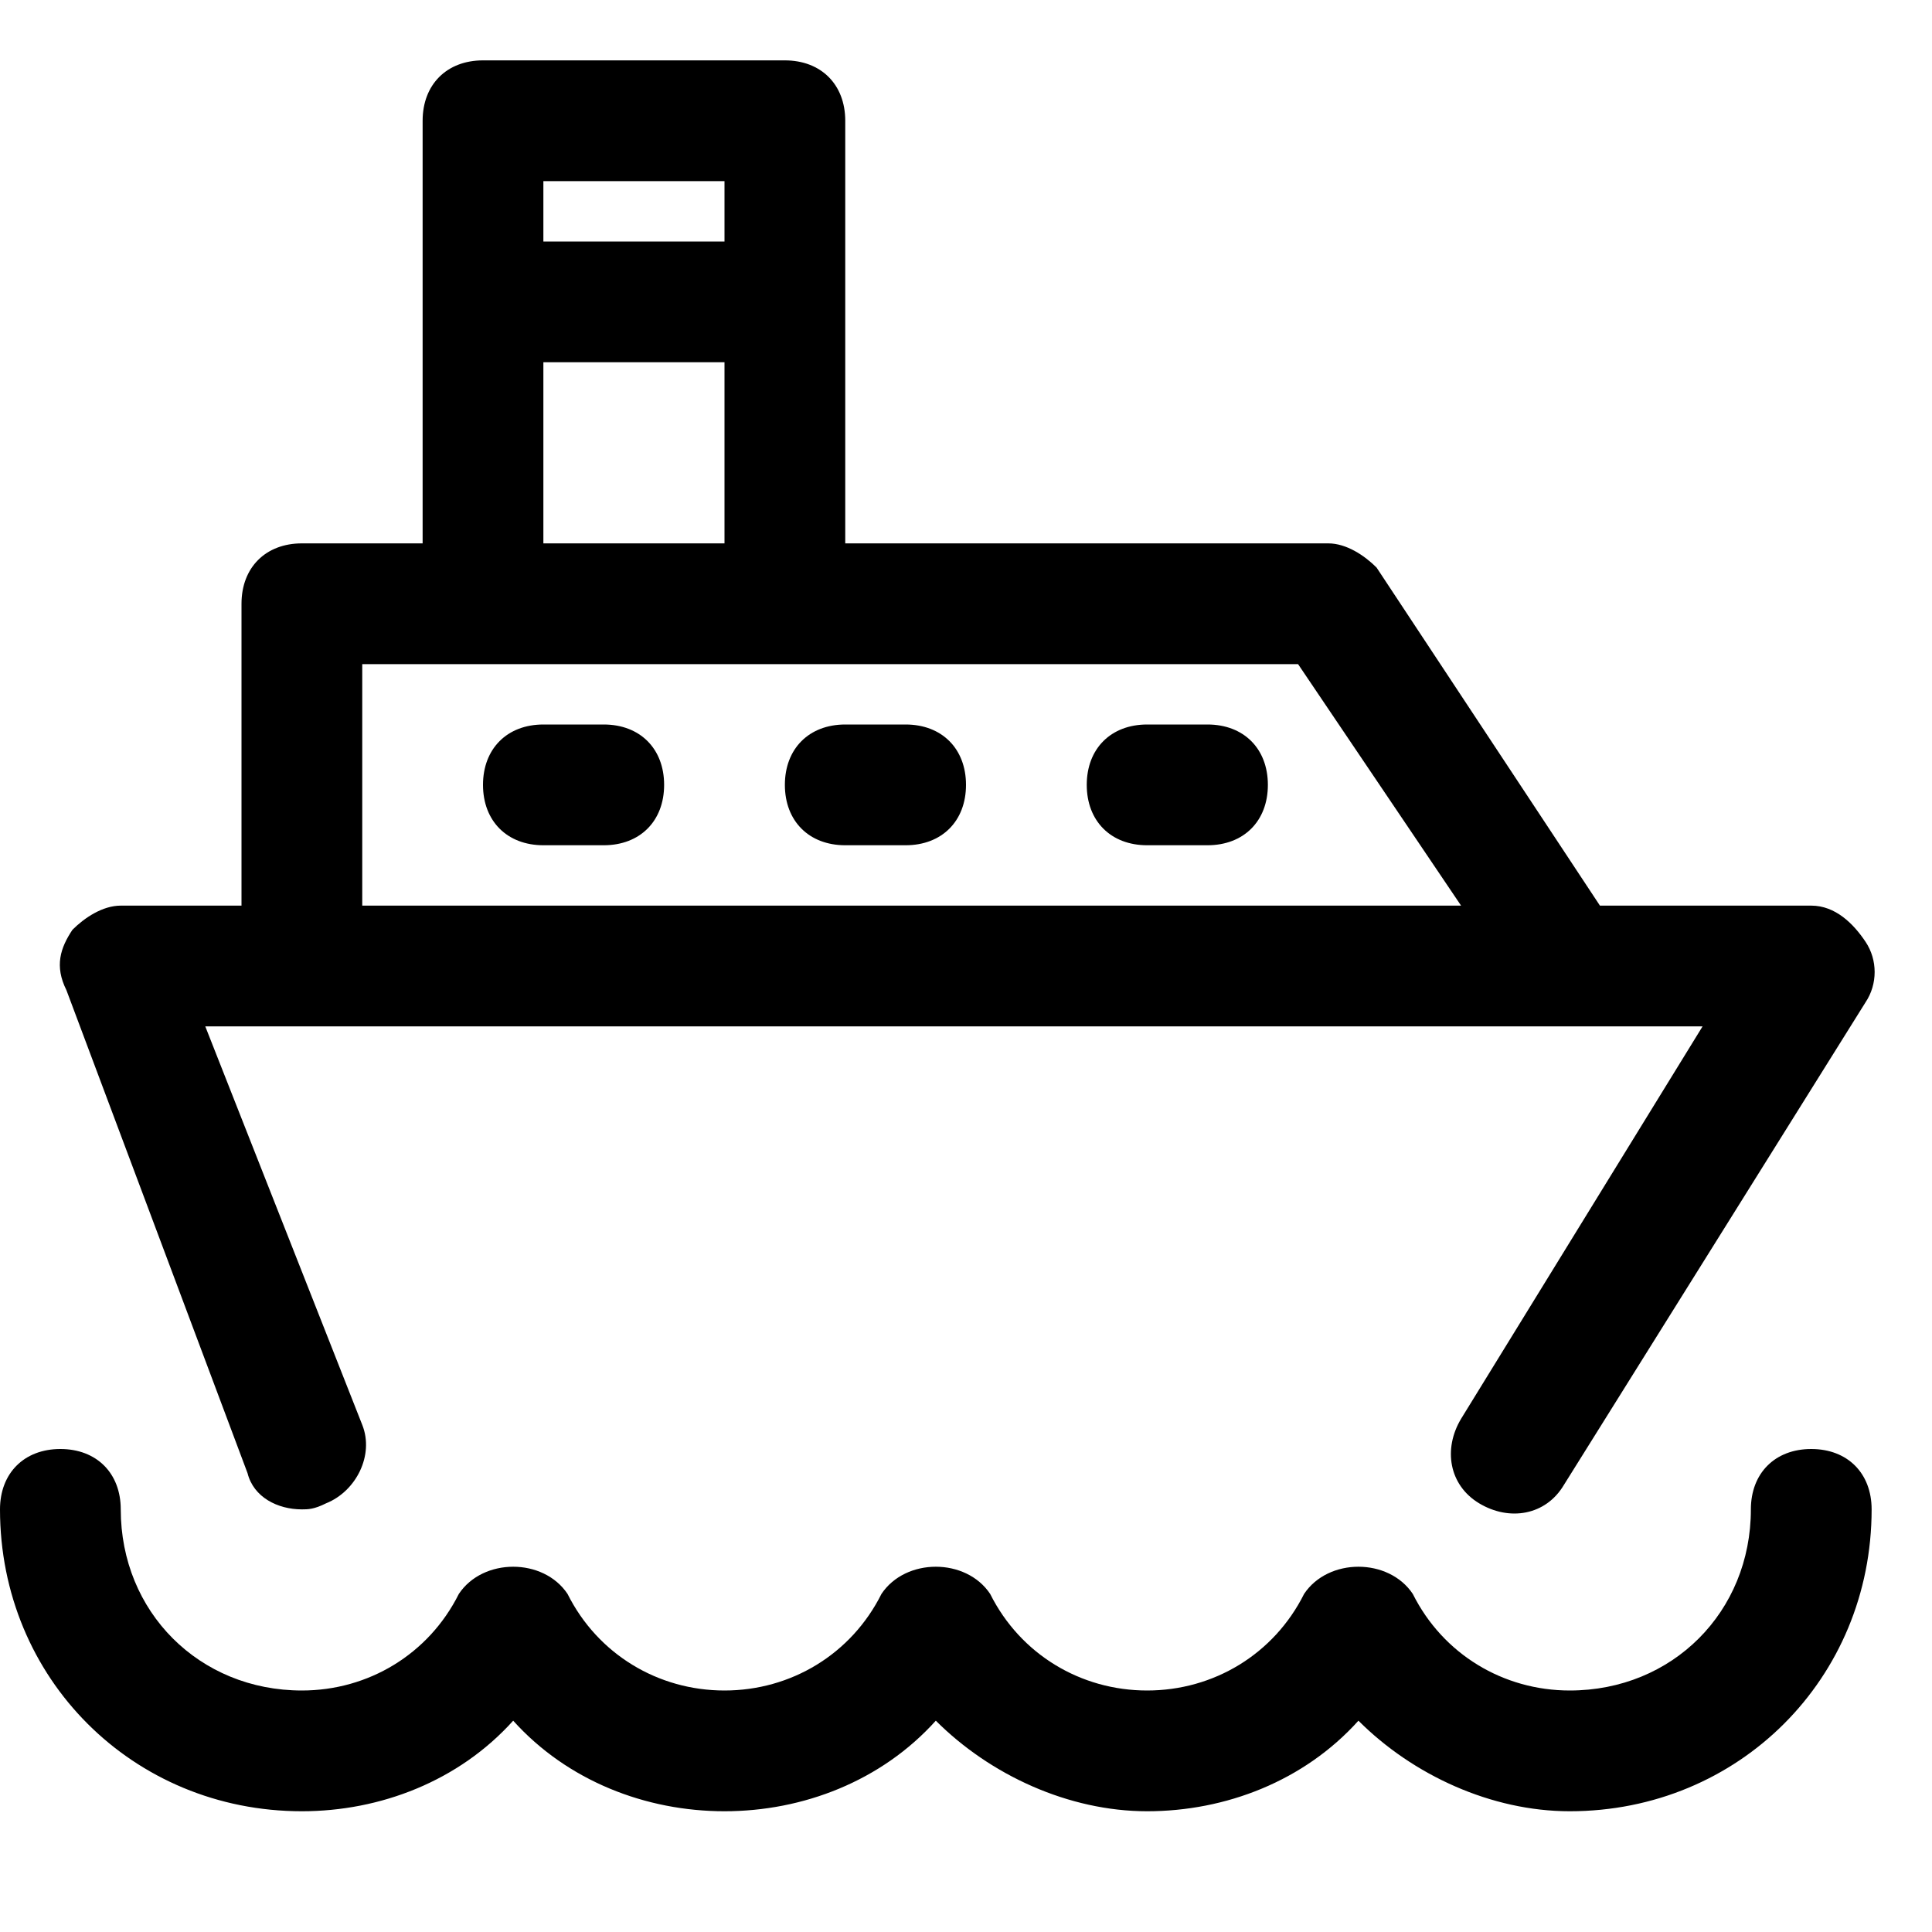 <?xml version="1.0" encoding="utf-8"?>
<!-- Generator: Adobe Illustrator 18.1.1, SVG Export Plug-In . SVG Version: 6.00 Build 0)  -->
<!DOCTYPE svg PUBLIC "-//W3C//DTD SVG 1.1//EN" "http://www.w3.org/Graphics/SVG/1.1/DTD/svg11.dtd">
<svg version="1.1" id="Layer_1" xmlns="http://www.w3.org/2000/svg" xmlns:xlink="http://www.w3.org/1999/xlink" x="0px" y="0px"
	 width="32px" height="32px" viewBox="0 0 32 32" enable-background="new 0 0 32 32" xml:space="preserve">
<path d="M4.1,24.4C4.2,24.8,4.6,25,5,25c0.1,0,0.2,0,0.4-0.1c0.5-0.2,0.8-0.8,0.6-1.3L3.4,17h24.8l-4,6.5c-0.3,0.5-0.2,1.1,0.3,1.4
	c0.5,0.3,1.1,0.2,1.4-0.3l5-8c0.2-0.3,0.2-0.7,0-1S30.4,15,30,15h-3.5l-3.7-5.6C22.6,9.2,22.3,9,22,9h-8V2c0-0.6-0.4-1-1-1H8
	C7.4,1,7,1.4,7,2v7H5c-0.6,0-1,0.4-1,1v5H2c-0.3,0-0.6,0.2-0.8,0.4C1,15.7,0.9,16,1.1,16.4L4.1,24.4z M12,3v1H9V3H12z M9,6h3v3H9V6z
	 M6,11h15.5l2.7,4H6V11z"/>
<path d="M10,12H9c-0.6,0-1,0.4-1,1s0.4,1,1,1h1c0.6,0,1-0.4,1-1S10.6,12,10,12z"/>
<path d="M15,12h-1c-0.6,0-1,0.4-1,1s0.4,1,1,1h1c0.6,0,1-0.4,1-1S15.6,12,15,12z"/>
<path d="M20,12h-1c-0.6,0-1,0.4-1,1s0.4,1,1,1h1c0.6,0,1-0.4,1-1S20.6,12,20,12z"/>
<path d="M30,24c-0.6,0-1,0.4-1,1c0,1.7-1.3,3-3,3c-1.1,0-2.1-0.6-2.6-1.6c-0.4-0.6-1.4-0.6-1.8,0c-0.5,1-1.5,1.6-2.6,1.6
	s-2.1-0.6-2.6-1.6c-0.4-0.6-1.4-0.6-1.8,0c-0.5,1-1.5,1.6-2.6,1.6s-2.1-0.6-2.6-1.6c-0.4-0.6-1.4-0.6-1.8,0C7.1,27.4,6.1,28,5,28
	c-1.7,0-3-1.3-3-3c0-0.6-0.4-1-1-1s-1,0.4-1,1c0,2.8,2.2,5,5,5c1.3,0,2.6-0.5,3.5-1.5C9.4,29.5,10.7,30,12,30s2.6-0.5,3.5-1.5
	c0.9,0.9,2.2,1.5,3.5,1.5s2.6-0.5,3.5-1.5c0.9,0.9,2.2,1.5,3.5,1.5c2.8,0,5-2.2,5-5C31,24.4,30.6,24,30,24z"/>
</svg>
